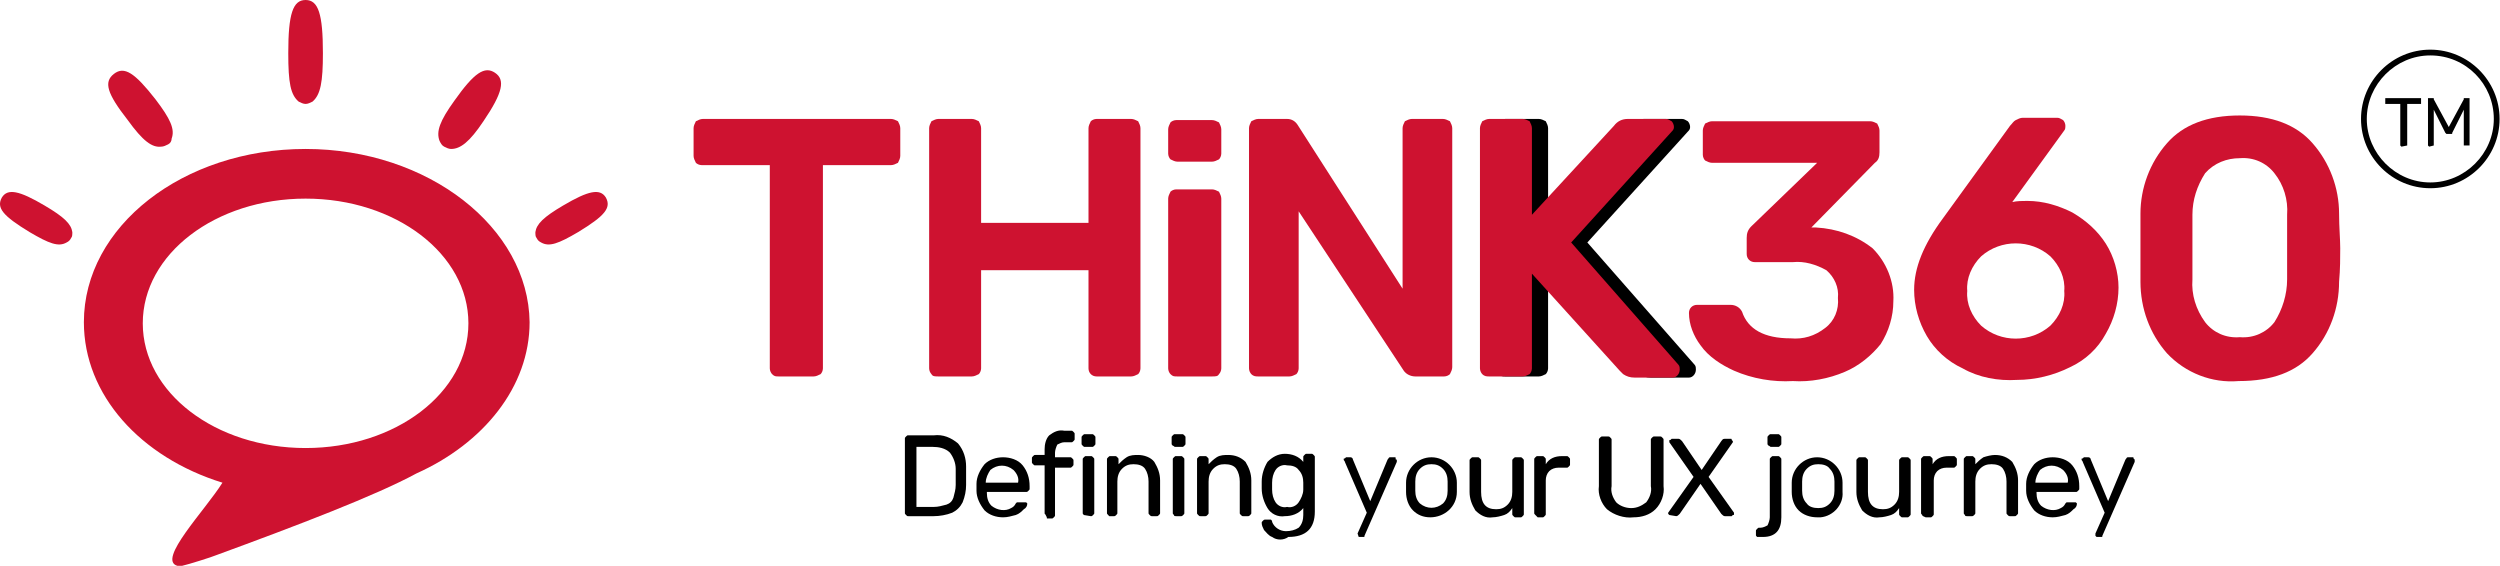 <?xml version="1.0" encoding="utf-8"?>
<!-- Generator: Adobe Illustrator 25.4.0, SVG Export Plug-In . SVG Version: 6.00 Build 0)  -->
<svg version="1.1" id="Layer_1" xmlns="http://www.w3.org/2000/svg" xmlns:xlink="http://www.w3.org/1999/xlink" x="0px" y="0px"
	 viewBox="0 0 216.5 49" style="enable-background:new 0 0 216.5 49;" xml:space="preserve">
<style type="text/css">
	.st0{fill:#CE1230;}
</style>
<g transform="translate(-0.036)">
	<path class="st0" d="M66.9,32.4c-0.1-0.1-0.2-0.3-0.2-0.5V14.3h-5.9c-0.2,0-0.4-0.1-0.5-0.2c-0.1-0.2-0.2-0.4-0.2-0.6v-2.4
		c0-0.2,0.1-0.4,0.2-0.6c0.2-0.1,0.4-0.2,0.6-0.2h16.3c0.2,0,0.4,0.1,0.6,0.2c0.1,0.2,0.2,0.4,0.2,0.6v2.4c0,0.2-0.1,0.4-0.2,0.6
		c-0.2,0.1-0.4,0.2-0.6,0.2h-5.9v17.6c0,0.2-0.1,0.4-0.2,0.5c-0.2,0.1-0.4,0.2-0.6,0.2h-3C67.2,32.6,67.1,32.6,66.9,32.4z"/>
	<path class="st0" d="M80.7,32.4c-0.1-0.1-0.2-0.3-0.2-0.5V11.1c0-0.2,0.1-0.4,0.2-0.6c0.2-0.1,0.4-0.2,0.6-0.2h2.9
		c0.2,0,0.4,0.1,0.6,0.2c0.1,0.2,0.2,0.4,0.2,0.6v8.2h9.3v-8.2c0-0.2,0.1-0.4,0.2-0.6c0.1-0.1,0.3-0.2,0.5-0.2h3
		c0.2,0,0.4,0.1,0.6,0.2c0.1,0.2,0.2,0.4,0.2,0.6v20.8c0,0.2-0.1,0.4-0.2,0.5c-0.2,0.1-0.4,0.2-0.6,0.2h-3c-0.4,0-0.7-0.3-0.7-0.7
		c0,0,0,0,0,0v-8.5H85v8.5c0,0.2-0.1,0.4-0.2,0.5c-0.2,0.1-0.4,0.2-0.6,0.2h-2.9C81,32.6,80.8,32.6,80.7,32.4z"/>
	<path class="st0" d="M101.4,32.4c-0.1-0.1-0.2-0.3-0.2-0.5V17.2c0-0.2,0.1-0.4,0.2-0.6c0.1-0.1,0.3-0.2,0.5-0.2h3.1
		c0.2,0,0.4,0.1,0.6,0.2c0.1,0.2,0.2,0.4,0.2,0.6v14.7c0,0.2-0.1,0.4-0.2,0.5c-0.1,0.2-0.3,0.2-0.6,0.2h-3
		C101.7,32.6,101.6,32.6,101.4,32.4z"/>
	<path class="st0" d="M108.4,32.4c-0.1-0.1-0.2-0.3-0.2-0.5V11.1c0-0.2,0.1-0.4,0.2-0.6c0.2-0.1,0.4-0.2,0.6-0.2h2.5
		c0.4,0,0.7,0.2,0.9,0.5l9.1,14.2V11.1c0-0.2,0.1-0.4,0.2-0.6c0.2-0.1,0.4-0.2,0.6-0.2h2.7c0.2,0,0.4,0.1,0.6,0.2
		c0.1,0.2,0.2,0.4,0.2,0.6v20.7c0,0.2-0.1,0.4-0.2,0.6c-0.1,0.1-0.3,0.2-0.5,0.2h-2.5c-0.4,0-0.8-0.2-1-0.5l-9.1-13.8v13.6
		c0,0.2-0.1,0.4-0.2,0.5c-0.2,0.1-0.4,0.2-0.6,0.2H109C108.8,32.6,108.6,32.6,108.4,32.4z"/>
	<path d="M129.8,32.4c-0.1-0.1-0.2-0.3-0.2-0.5V11.1c0-0.2,0.1-0.4,0.2-0.6c0.2-0.1,0.4-0.2,0.6-0.2h2.9c0.2,0,0.4,0.1,0.6,0.2
		c0.1,0.2,0.2,0.4,0.2,0.6v7.5l7.1-7.7c0.3-0.4,0.7-0.6,1.2-0.6h3.3c0.2,0,0.3,0.1,0.5,0.2c0.1,0.1,0.2,0.3,0.2,0.5
		c0,0.2-0.1,0.3-0.2,0.4l-8.7,9.6l9.3,10.6c0.1,0.1,0.1,0.3,0.1,0.4c0,0.4-0.3,0.7-0.6,0.7H143c-0.4,0-0.7-0.1-1-0.3l-0.3-0.3
		l-7.6-8.4v8.2c0,0.2-0.1,0.4-0.2,0.5c-0.2,0.1-0.4,0.2-0.6,0.2h-2.9C130.2,32.6,130,32.6,129.8,32.4z"/>
	<path class="st0" d="M128.4,32.4c-0.1-0.1-0.2-0.3-0.2-0.5V11.1c0-0.2,0.1-0.4,0.2-0.6c0.2-0.1,0.4-0.2,0.6-0.2h2.9
		c0.2,0,0.4,0.1,0.6,0.2c0.1,0.2,0.2,0.4,0.2,0.6v7.5l7.1-7.7c0.3-0.4,0.7-0.6,1.2-0.6h3.3c0.2,0,0.3,0.1,0.5,0.2
		c0.1,0.1,0.2,0.3,0.2,0.5c0,0.2-0.1,0.3-0.2,0.4l-8.7,9.6l9.3,10.6c0.1,0.1,0.1,0.3,0.1,0.4c0,0.4-0.3,0.7-0.6,0.7h-3.3
		c-0.4,0-0.7-0.1-1-0.3l-0.3-0.3l-7.6-8.4v8.2c0,0.2-0.1,0.4-0.2,0.5c-0.2,0.1-0.4,0.2-0.6,0.2H129
		C128.8,32.6,128.6,32.6,128.4,32.4z"/>
	<path class="st0" d="M150.2,32.1c-1.1-0.5-2.2-1.2-2.9-2.2c-0.6-0.8-1-1.8-1-2.8c0-0.4,0.3-0.7,0.7-0.7c0,0,0,0,0,0h2.9
		c0.4,0,0.8,0.2,1,0.6c0.5,1.5,1.9,2.3,4.2,2.3c1.1,0.1,2.1-0.2,3-0.9c0.8-0.6,1.2-1.6,1.1-2.6c0.1-0.9-0.3-1.8-1-2.4
		c-0.9-0.5-1.9-0.8-2.9-0.7H152c-0.4,0-0.7-0.3-0.7-0.7c0,0,0,0,0,0v-1.4c0-0.4,0.1-0.7,0.4-1l5.7-5.5h-9.1c-0.2,0-0.4-0.1-0.6-0.2
		c-0.1-0.1-0.2-0.3-0.2-0.5v-2.1c0-0.2,0.1-0.4,0.2-0.6c0.2-0.1,0.4-0.2,0.6-0.2H162c0.2,0,0.4,0.1,0.6,0.2c0.1,0.2,0.2,0.4,0.2,0.6
		v1.9c0,0.4-0.1,0.7-0.4,0.9l-5.5,5.6h0.4c1.8,0.1,3.5,0.7,4.9,1.8c1.2,1.2,1.9,2.9,1.8,4.6c0,1.3-0.4,2.6-1.1,3.7
		c-0.8,1-1.9,1.9-3.1,2.4c-1.4,0.6-3,0.9-4.5,0.8C153.6,33.1,151.8,32.8,150.2,32.1z"/>
	<path class="st0" d="M170,31.9c-1.3-0.6-2.4-1.6-3.1-2.8c-0.7-1.2-1.1-2.6-1.1-4c0-1.9,0.8-3.9,2.5-6.2l5.8-8
		c0.2-0.2,0.3-0.4,0.5-0.5c0.2-0.1,0.4-0.2,0.6-0.2h3c0.2,0,0.3,0.1,0.5,0.2c0.1,0.1,0.2,0.3,0.2,0.5c0,0.1,0,0.3-0.1,0.4l-4.5,6.2
		c0.4-0.1,0.9-0.1,1.3-0.1c1.4,0,2.7,0.4,3.9,1c1.2,0.7,2.2,1.6,2.9,2.7c0.7,1.1,1.1,2.5,1.1,3.8c0,1.4-0.4,2.8-1.1,4
		c-0.7,1.3-1.8,2.3-3.1,2.9c-1.4,0.7-3,1.1-4.6,1.1C173.1,33,171.4,32.7,170,31.9z M177.6,28.2c0.8-0.8,1.3-1.9,1.2-3
		c0.1-1.1-0.4-2.2-1.2-3c-1.7-1.5-4.3-1.5-6,0c-0.8,0.8-1.3,1.9-1.2,3c-0.1,1.1,0.4,2.2,1.2,3C173.3,29.7,175.9,29.7,177.6,28.2z"/>
	<path class="st0" d="M187.7,30.6c-1.5-1.7-2.3-3.9-2.3-6.2v-5.9c0-2.2,0.8-4.4,2.3-6.1c1.4-1.6,3.5-2.4,6.3-2.4s4.9,0.8,6.3,2.4
		c1.5,1.7,2.3,3.9,2.3,6.1c0,1.2,0.1,2.2,0.1,3s0,1.8-0.1,2.9c0,2.3-0.8,4.5-2.3,6.2c-1.4,1.6-3.5,2.4-6.4,2.4
		C191.6,33.2,189.3,32.3,187.7,30.6z M197,27.9c0.7-1.1,1.1-2.4,1.1-3.7v-5.6c0.1-1.3-0.3-2.6-1.1-3.6c-0.7-0.9-1.8-1.4-3-1.3
		c-1.1,0-2.2,0.4-3,1.3c-0.7,1.1-1.1,2.3-1.1,3.6v5.6c-0.1,1.3,0.3,2.6,1.1,3.7c0.7,0.9,1.8,1.4,3,1.3
		C195.2,29.3,196.3,28.8,197,27.9z"/>
	<path class="st0" d="M101.4,13.8c-0.1-0.1-0.2-0.3-0.2-0.5v-2.1c0-0.2,0.1-0.4,0.2-0.6c0.1-0.1,0.3-0.2,0.5-0.2h3.1
		c0.2,0,0.4,0.1,0.6,0.2c0.1,0.2,0.2,0.4,0.2,0.6v2.1c0,0.2-0.1,0.4-0.2,0.5c-0.2,0.1-0.4,0.2-0.6,0.2h-3
		C101.8,14,101.6,13.9,101.4,13.8z"/>
	<path d="M78.5,44.6c-0.1-0.1-0.1-0.1-0.1-0.2V38c0-0.1,0-0.1,0.1-0.2c0.1-0.1,0.1-0.1,0.2-0.1h2.2c0.8-0.1,1.5,0.2,2.1,0.7
		c0.5,0.6,0.7,1.3,0.7,2V42c0,0.5-0.1,1-0.3,1.5c-0.2,0.4-0.5,0.7-0.9,0.9c-0.5,0.2-1.1,0.3-1.6,0.3h-2.2
		C78.6,44.7,78.6,44.7,78.5,44.6z M80.9,43.9c0.4,0,0.7-0.1,1.1-0.2c0.3-0.1,0.5-0.3,0.6-0.6c0.1-0.4,0.2-0.7,0.2-1.1v-1.4
		c0-0.5-0.2-1-0.5-1.4c-0.4-0.4-1-0.5-1.5-0.5h-1.4v5.2H80.9z"/>
	<path d="M85.3,44.2c-0.4-0.5-0.7-1.1-0.7-1.7v-0.6c0-0.6,0.3-1.2,0.7-1.7c0.4-0.4,1-0.6,1.6-0.6c0.6,0,1.3,0.2,1.7,0.7
		c0.4,0.5,0.6,1.1,0.6,1.8v0.2c0,0.1,0,0.1-0.1,0.2c-0.1,0.1-0.1,0.1-0.2,0.1h-3.4v0.1c0,0.4,0.1,0.8,0.4,1.1
		c0.5,0.4,1.2,0.5,1.7,0.2c0.2-0.1,0.3-0.2,0.4-0.4l0.1-0.1h0.8l0.1,0.1c0,0.2-0.1,0.4-0.3,0.5c-0.2,0.2-0.4,0.4-0.7,0.5
		c-0.4,0.1-0.7,0.2-1.1,0.2C86.3,44.8,85.7,44.6,85.3,44.2z M88.2,41.8L88.2,41.8c0.1-0.4-0.1-0.8-0.4-1.1c-0.6-0.5-1.4-0.5-2,0
		c-0.2,0.3-0.4,0.7-0.4,1.1H88.2z"/>
	<path d="M90.6,44.6c-0.1-0.1-0.1-0.1-0.1-0.2v-4.1h-0.8c-0.1,0-0.1,0-0.2-0.1c-0.1-0.1-0.1-0.1-0.1-0.2v-0.3c0-0.1,0-0.1,0.1-0.2
		c0.1-0.1,0.1-0.1,0.2-0.1h0.8v-0.5c0-0.4,0.1-0.9,0.4-1.2c0.4-0.3,0.8-0.5,1.3-0.4h0.6c0.1,0,0.1,0,0.2,0.1
		c0.1,0.1,0.1,0.1,0.1,0.2V38c0,0.1,0,0.1-0.1,0.2c-0.1,0.1-0.1,0.1-0.2,0.1h-0.6c-0.2,0-0.4,0.1-0.6,0.2c-0.1,0.2-0.2,0.5-0.2,0.7
		v0.4h1.3c0.1,0,0.1,0,0.2,0.1c0.1,0.1,0.1,0.1,0.1,0.2v0.3c0,0.1,0,0.1-0.1,0.2c-0.1,0.1-0.1,0.1-0.2,0.1h-1.3v4.1
		c0,0.1,0,0.1-0.1,0.2c-0.1,0.1-0.1,0.1-0.2,0.1h-0.4C90.7,44.7,90.6,44.7,90.6,44.6z"/>
	<path d="M93.8,38.6c-0.1-0.1-0.1-0.1-0.1-0.2v-0.5c0-0.1,0-0.1,0.1-0.2c0.1-0.1,0.1-0.1,0.2-0.1h0.6c0.1,0,0.1,0,0.2,0.1
		c0.1,0.1,0.1,0.1,0.1,0.2v0.5c0,0.1,0,0.1-0.1,0.2c-0.1,0.1-0.1,0.1-0.2,0.1H94C93.9,38.7,93.9,38.7,93.8,38.6z M93.9,44.6
		c-0.1-0.1-0.1-0.1-0.1-0.2v-4.6c0-0.1,0-0.1,0.1-0.2c0.1-0.1,0.1-0.1,0.2-0.1h0.4c0.1,0,0.1,0,0.2,0.1c0.1,0.1,0.1,0.1,0.1,0.2v4.6
		c0,0.1,0,0.1-0.1,0.2c-0.1,0.1-0.1,0.1-0.2,0.1L93.9,44.6C93.9,44.7,93.9,44.7,93.9,44.6z"/>
	<path d="M96,44.6c-0.1-0.1-0.1-0.1-0.1-0.2v-4.6c0-0.1,0-0.1,0.1-0.2c0.1-0.1,0.1-0.1,0.2-0.1h0.4c0.1,0,0.1,0,0.2,0.1
		c0.1,0.1,0.1,0.1,0.1,0.2v0.4c0.2-0.2,0.4-0.4,0.7-0.6c0.3-0.2,0.7-0.2,1-0.2c0.5,0,1.1,0.2,1.4,0.6c0.3,0.5,0.5,1,0.5,1.6v2.8
		c0,0.1,0,0.1-0.1,0.2c-0.1,0.1-0.1,0.1-0.2,0.1h-0.4c-0.1,0-0.1,0-0.2-0.1c-0.1-0.1-0.1-0.1-0.1-0.2v-2.7c0-0.4-0.1-0.8-0.3-1.1
		c-0.2-0.3-0.6-0.4-1-0.4c-0.4,0-0.7,0.1-1,0.4c-0.3,0.3-0.4,0.7-0.4,1.1v2.7c0,0.1,0,0.1-0.1,0.2c-0.1,0.1-0.1,0.1-0.2,0.1h-0.4
		L96,44.6z"/>
	<path d="M101.6,38.6c-0.1-0.1-0.1-0.1-0.1-0.2v-0.5c0-0.1,0-0.1,0.1-0.2c0.1-0.1,0.1-0.1,0.2-0.1h0.6c0.1,0,0.1,0,0.2,0.1
		c0.1,0.1,0.1,0.1,0.1,0.2v0.5c0,0.1,0,0.1-0.1,0.2c-0.1,0.1-0.1,0.1-0.2,0.1h-0.6C101.7,38.7,101.7,38.6,101.6,38.6z M101.7,44.6
		c-0.1-0.1-0.1-0.1-0.1-0.2v-4.6c0-0.1,0-0.1,0.1-0.2c0.1-0.1,0.1-0.1,0.2-0.1h0.4c0.1,0,0.1,0,0.2,0.1c0.1,0.1,0.1,0.1,0.1,0.2v4.6
		c0,0.1,0,0.1-0.1,0.2c-0.1,0.1-0.1,0.1-0.2,0.1h-0.4C101.8,44.7,101.7,44.7,101.7,44.6z"/>
	<path d="M103.8,44.6c-0.1-0.1-0.1-0.1-0.1-0.2v-4.6c0-0.1,0-0.1,0.1-0.2c0.1-0.1,0.1-0.1,0.2-0.1h0.4c0.1,0,0.1,0,0.2,0.1
		c0.1,0.1,0.1,0.1,0.1,0.2v0.4c0.2-0.2,0.4-0.4,0.7-0.6c0.3-0.2,0.7-0.2,1-0.2c0.6,0,1.1,0.2,1.5,0.6c0.3,0.5,0.5,1,0.5,1.6v2.8
		c0,0.1,0,0.1-0.1,0.2c-0.1,0.1-0.1,0.1-0.2,0.1h-0.4c-0.1,0-0.1,0-0.2-0.1c-0.1-0.1-0.1-0.1-0.1-0.2v-2.7c0-0.4-0.1-0.8-0.3-1.1
		c-0.2-0.3-0.6-0.4-1-0.4c-0.4,0-0.7,0.1-1,0.4c-0.3,0.3-0.4,0.7-0.4,1.1v2.7c0,0.1,0,0.1-0.1,0.2c-0.1,0.1-0.1,0.1-0.2,0.1H104
		C103.9,44.7,103.9,44.7,103.8,44.6z"/>
	<path d="M110.2,46.5c-0.3-0.1-0.5-0.4-0.7-0.6c-0.1-0.2-0.2-0.4-0.2-0.6c0-0.1,0-0.1,0.1-0.2c0.1-0.1,0.1-0.1,0.2-0.1h0.5
		c0.1,0.1,0.1,0.1,0.1,0.2c0.2,0.5,0.7,0.8,1.2,0.8c0.4,0,0.8-0.1,1.1-0.3c0.3-0.3,0.4-0.7,0.4-1.1V44c-0.4,0.5-1,0.7-1.6,0.7
		c-0.6,0.1-1.2-0.2-1.5-0.7c-0.3-0.5-0.5-1.1-0.5-1.7v-0.6c0-0.6,0.2-1.2,0.5-1.7c0.4-0.4,0.9-0.7,1.5-0.7c0.6,0,1.2,0.2,1.6,0.7
		v-0.4c0-0.1,0-0.1,0.1-0.2c0.1-0.1,0.1-0.1,0.2-0.1h0.4c0.1,0,0.1,0,0.2,0.1c0.1,0.1,0.1,0.1,0.1,0.2v4.7c0,1.5-0.8,2.2-2.3,2.2
		C111.2,46.8,110.6,46.8,110.2,46.5z M112.5,43.5c0.2-0.3,0.4-0.7,0.4-1.1v-0.6c0-0.4-0.1-0.8-0.4-1.1c-0.2-0.3-0.6-0.4-1-0.4
		c-0.4-0.1-0.8,0.1-1,0.4c-0.2,0.3-0.3,0.7-0.3,1.1v0.6c0,0.4,0.1,0.8,0.3,1.1c0.2,0.3,0.6,0.5,1,0.4
		C111.9,44,112.3,43.8,112.5,43.5z"/>
	<path d="M117.7,46.5L117.7,46.5l-0.1-0.3l0.8-1.8l-1.9-4.4c0-0.1-0.1-0.1-0.1-0.2s0-0.1,0.1-0.1l0.1-0.1h0.4c0.1,0,0.2,0.1,0.2,0.2
		l1.5,3.6l1.5-3.6c0.1-0.1,0.1-0.2,0.2-0.2h0.4c0.1,0,0.1,0,0.1,0.1c0,0.1,0,0.1,0.1,0.1V40l-2.8,6.4c0,0.1,0,0.1-0.1,0.1
		C118.1,46.5,117.7,46.5,117.7,46.5z"/>
	<path d="M122.4,44.2c-0.4-0.4-0.6-1-0.6-1.6v-0.8c0-1.2,1-2.2,2.2-2.2c1.2,0,2.2,1,2.2,2.2v0.8c0,1.3-1.1,2.2-2.3,2.2
		C123.3,44.8,122.8,44.6,122.4,44.2z M125,43.6c0.3-0.3,0.4-0.7,0.4-1.1v-0.8c0-0.4-0.1-0.8-0.4-1.1c-0.3-0.3-0.6-0.4-1-0.4
		c-0.4,0-0.7,0.1-1,0.4c-0.3,0.3-0.4,0.7-0.4,1.1v0.8c0,0.4,0.1,0.8,0.4,1.1C123.6,44.1,124.4,44.1,125,43.6z"/>
	<path d="M127.8,44.2c-0.3-0.5-0.5-1-0.5-1.6v-2.7c0-0.1,0-0.1,0.1-0.2c0.1-0.1,0.1-0.1,0.2-0.1h0.4c0.1,0,0.1,0,0.2,0.1
		c0.1,0.1,0.1,0.1,0.1,0.2v2.7c0,1,0.4,1.5,1.3,1.5c0.4,0,0.7-0.1,1-0.4c0.3-0.3,0.4-0.7,0.4-1.1v-2.7c0-0.1,0-0.1,0.1-0.2
		c0.1-0.1,0.1-0.1,0.2-0.1h0.4c0.1,0,0.1,0,0.2,0.1c0.1,0.1,0.1,0.1,0.1,0.2v4.6c0,0.1,0,0.1-0.1,0.2c-0.1,0.1-0.1,0.1-0.2,0.1h-0.4
		c-0.1,0-0.1,0-0.2-0.1c-0.1-0.1-0.1-0.1-0.1-0.2V44c-0.2,0.3-0.4,0.5-0.7,0.6c-0.3,0.1-0.7,0.2-1,0.2
		C128.7,44.9,128.2,44.6,127.8,44.2z"/>
	<path d="M133,44.6c-0.1-0.1-0.1-0.1-0.1-0.2v-4.6c0-0.1,0-0.1,0.1-0.2c0.1-0.1,0.1-0.1,0.2-0.1h0.4c0.1,0,0.1,0,0.2,0.1
		c0.1,0.1,0.1,0.1,0.1,0.2v0.4c0.3-0.5,0.8-0.7,1.4-0.7h0.4c0.1,0,0.1,0,0.2,0.1c0.1,0.1,0.1,0.1,0.1,0.2v0.4c0,0.1,0,0.1-0.1,0.2
		c-0.1,0.1-0.1,0.1-0.2,0.1H135c-0.3,0-0.6,0.1-0.8,0.3c-0.2,0.2-0.3,0.5-0.3,0.8v2.9c0,0.1,0,0.1-0.1,0.2c-0.1,0.1-0.1,0.1-0.2,0.1
		h-0.4L133,44.6z"/>
	<path d="M139.2,44.1c-0.5-0.5-0.8-1.3-0.7-2v-4c0-0.1,0-0.1,0.1-0.2c0.1-0.1,0.1-0.1,0.2-0.1h0.5c0.1,0,0.1,0,0.2,0.1
		c0.1,0.1,0.1,0.1,0.1,0.2v4c-0.1,0.5,0.1,1,0.4,1.4c0.3,0.3,0.8,0.5,1.3,0.5c0.5,0,0.9-0.2,1.3-0.5c0.3-0.4,0.5-0.9,0.4-1.4v-4
		c0-0.1,0-0.1,0.1-0.2c0.1-0.1,0.1-0.1,0.2-0.1h0.5c0.1,0,0.1,0,0.2,0.1c0.1,0.1,0.1,0.1,0.1,0.2v4c0.1,0.7-0.2,1.5-0.7,2
		c-0.5,0.5-1.2,0.7-1.9,0.7C140.7,44.9,139.8,44.6,139.2,44.1z"/>
	<path d="M144.6,44.6l-0.1-0.1v-0.1l2.2-3.1l-2.1-3v-0.1c0-0.1,0-0.1,0.1-0.1l0.1-0.1h0.6c0.1,0,0.2,0.1,0.3,0.2l1.7,2.5l1.7-2.5
		c0.1-0.1,0.1-0.2,0.3-0.2h0.5c0.1,0,0.1,0,0.1,0.1l0.1,0.1v0.1l-2.1,3l2.2,3.1v0.1c0,0.1,0,0.1-0.1,0.1l-0.1,0.1h-0.6
		c-0.1,0-0.2-0.1-0.3-0.2l-1.8-2.6l-1.8,2.6c-0.1,0.1-0.2,0.2-0.3,0.2L144.6,44.6C144.6,44.7,144.6,44.7,144.6,44.6z"/>
	<path d="M152.2,46.5c-0.1-0.1-0.1-0.1-0.1-0.2V46c0-0.1,0-0.1,0.1-0.2c0.1-0.1,0.1-0.1,0.2-0.1h0.1c0.2,0,0.4-0.1,0.6-0.2
		c0.1-0.2,0.2-0.5,0.2-0.7v-5c0-0.1,0-0.1,0.1-0.2c0.1-0.1,0.1-0.1,0.2-0.1h0.4c0.1,0,0.1,0,0.2,0.1c0.1,0.1,0.1,0.1,0.1,0.2v5
		c0,1.1-0.5,1.7-1.6,1.7H152.2z M153.2,38.6c-0.1-0.1-0.1-0.1-0.1-0.2v-0.5c0-0.1,0-0.1,0.1-0.2c0.1-0.1,0.1-0.1,0.2-0.1h0.6
		c0.1,0,0.1,0,0.2,0.1c0.1,0.1,0.1,0.1,0.1,0.2v0.5c0,0.1,0,0.1-0.1,0.2c-0.1,0.1-0.1,0.1-0.2,0.1h-0.6
		C153.3,38.7,153.3,38.6,153.2,38.6z"/>
	<path d="M155.8,44.2c-0.4-0.4-0.6-1-0.6-1.6v-0.8c0-1.2,1-2.2,2.2-2.2c1.2,0,2.2,1,2.2,2.2c0,0,0,0,0,0v0.8
		c0.1,1.1-0.8,2.1-1.9,2.2c-0.1,0-0.2,0-0.3,0C156.8,44.8,156.2,44.6,155.8,44.2z M158.5,43.6c0.3-0.3,0.4-0.7,0.4-1.1v-0.8
		c0-0.4-0.1-0.8-0.4-1.1c-0.2-0.3-0.6-0.4-1-0.4c-0.4,0-0.7,0.1-1,0.4c-0.3,0.3-0.4,0.7-0.4,1.1v0.8c0,0.4,0.1,0.8,0.4,1.1
		c0.2,0.3,0.6,0.4,1,0.4C157.9,44,158.2,43.9,158.5,43.6z"/>
	<path d="M161.3,44.2c-0.3-0.5-0.5-1-0.5-1.6v-2.7c0-0.1,0-0.1,0.1-0.2c0.1-0.1,0.1-0.1,0.2-0.1h0.4c0.1,0,0.1,0,0.2,0.1
		c0.1,0.1,0.1,0.1,0.1,0.2v2.7c0,1,0.4,1.5,1.3,1.5c0.4,0,0.7-0.1,1-0.4c0.3-0.3,0.4-0.7,0.4-1.1v-2.7c0-0.1,0-0.1,0.1-0.2
		c0.1-0.1,0.1-0.1,0.2-0.1h0.4c0.1,0,0.1,0,0.2,0.1c0.1,0.1,0.1,0.1,0.1,0.2v4.6c0,0.1,0,0.1-0.1,0.2c-0.1,0.1-0.1,0.1-0.2,0.1h-0.4
		c-0.1,0-0.1,0-0.2-0.1c-0.1-0.1-0.1-0.1-0.1-0.2V44c-0.2,0.3-0.4,0.5-0.7,0.6c-0.3,0.1-0.7,0.2-1,0.2
		C162.2,44.9,161.7,44.6,161.3,44.2z"/>
	<path d="M166.5,44.6c-0.1-0.1-0.1-0.1-0.1-0.2v-4.6c0-0.1,0-0.1,0.1-0.2c0.1-0.1,0.1-0.1,0.2-0.1h0.4c0.1,0,0.1,0,0.2,0.1
		c0.1,0.1,0.1,0.1,0.1,0.2v0.4c0.3-0.5,0.8-0.7,1.4-0.7h0.4c0.1,0,0.1,0,0.2,0.1c0.1,0.1,0.1,0.1,0.1,0.2v0.4c0,0.1,0,0.1-0.1,0.2
		c-0.1,0.1-0.1,0.1-0.2,0.1h-0.6c-0.3,0-0.6,0.1-0.8,0.3c-0.2,0.2-0.3,0.5-0.3,0.8v2.9c0,0.1,0,0.1-0.1,0.2
		c-0.1,0.1-0.1,0.1-0.2,0.1h-0.4C166.6,44.7,166.5,44.7,166.5,44.6z"/>
	<path d="M170.2,44.6c-0.1-0.1-0.1-0.1-0.1-0.2v-4.6c0-0.1,0-0.1,0.1-0.2c0.1-0.1,0.1-0.1,0.2-0.1h0.4c0.1,0,0.1,0,0.2,0.1
		c0.1,0.1,0.1,0.1,0.1,0.2v0.4c0.2-0.2,0.4-0.4,0.7-0.6c0.3-0.1,0.7-0.2,1-0.2c0.6,0,1.1,0.2,1.5,0.6c0.3,0.5,0.5,1,0.5,1.6v2.8
		c0,0.1,0,0.1-0.1,0.2c-0.1,0.1-0.1,0.1-0.2,0.1h-0.4c-0.1,0-0.1,0-0.2-0.1c-0.1-0.1-0.1-0.1-0.1-0.2v-2.7c0-0.4-0.1-0.8-0.3-1.1
		c-0.2-0.3-0.6-0.4-1-0.4c-0.4,0-0.7,0.1-1,0.4c-0.3,0.3-0.4,0.7-0.4,1.1v2.7c0,0.1,0,0.1-0.1,0.2c-0.1,0.1-0.1,0.1-0.2,0.1h-0.4
		C170.3,44.7,170.2,44.7,170.2,44.6z"/>
	<path d="M176.2,44.2c-0.4-0.5-0.7-1.1-0.7-1.7v-0.6c0-0.6,0.3-1.2,0.7-1.7c0.4-0.4,1-0.6,1.6-0.6c0.6,0,1.3,0.2,1.7,0.7
		c0.4,0.5,0.6,1.1,0.6,1.8v0.2c0,0.1,0,0.1-0.1,0.2c-0.1,0.1-0.1,0.1-0.2,0.1h-3.4v0.1c0,0.4,0.1,0.8,0.4,1.1
		c0.5,0.4,1.2,0.5,1.7,0.2c0.2-0.1,0.3-0.2,0.4-0.4l0.1-0.1h0.8l0.1,0.1c0,0.2-0.1,0.4-0.3,0.5c-0.2,0.2-0.4,0.4-0.7,0.5
		c-0.4,0.1-0.7,0.2-1.1,0.2C177.2,44.8,176.6,44.6,176.2,44.2z M179.1,41.8L179.1,41.8c0.1-0.4-0.1-0.8-0.4-1.1
		c-0.6-0.5-1.4-0.5-2,0c-0.2,0.3-0.4,0.7-0.4,1.1H179.1L179.1,41.8z"/>
	<path d="M181.6,46.5l-0.1-0.1v-0.2l0.8-1.8l-1.9-4.4c0-0.1-0.1-0.1-0.1-0.2s0-0.1,0.1-0.1l0.1-0.1h0.4c0.1,0,0.2,0.1,0.2,0.2
		l1.5,3.6l1.5-3.6c0.1-0.1,0.1-0.2,0.2-0.2h0.4c0.1,0,0.1,0,0.1,0.1l0.1,0.1V40l-2.8,6.4c0,0.1,0,0.1-0.1,0.1l0,0H181.6L181.6,46.5z
		"/>
	<path class="st0" d="M26.5,12.9c-10.6,0-19.2,6.7-19.2,15c0,6.3,4.9,11.7,12,13.9c-1.5,2.4-5.7,6.7-3.9,7.2h0.4
		c0.5-0.1,2.7-0.8,2.9-0.9c7.1-2.6,13.9-5.2,17.4-7.1c5.8-2.6,9.8-7.5,9.8-13.1C45.8,19.7,37.1,12.9,26.5,12.9z M26.5,38.8
		c-7.8,0-14.1-4.8-14.1-10.8s6.3-10.8,14.1-10.8S40.6,22,40.6,28S34.3,38.8,26.5,38.8z"/>
	<path class="st0" d="M26.5,0C25.4,0,25,1.2,25,4.6c0,2.6,0.2,3.6,0.9,4.2C26.1,8.9,26.3,9,26.5,9c0.2,0,0.4-0.1,0.6-0.2
		C27.8,8.2,28,7.1,28,4.6C28,1.2,27.6,0,26.5,0z"/>
	<path class="st0" d="M9.9,6.4c-0.9,0.7-0.6,1.7,1.2,4c1.3,1.8,2.1,2.4,2.9,2.3c0.2,0,0.4-0.1,0.6-0.2c0.2-0.1,0.3-0.3,0.3-0.5
		c0.3-0.8-0.1-1.7-1.4-3.4C11.7,6.3,10.8,5.7,9.9,6.4z"/>
	<path class="st0" d="M3.9,17.8c-2.2-1.3-3.2-1.5-3.7-0.7c-0.5,0.9,0.1,1.6,2.4,3c1.7,1,2.5,1.3,3.2,0.9c0.2-0.1,0.3-0.2,0.4-0.4
		c0.1-0.1,0.1-0.3,0.1-0.5C6.2,19.4,5.6,18.8,3.9,17.8z"/>
	<path class="st0" d="M42.9,6.3c-0.9-0.6-1.8,0-3.5,2.4c-1.3,1.8-1.6,2.7-1.3,3.5c0.1,0.2,0.2,0.4,0.4,0.5c0.2,0.1,0.4,0.2,0.6,0.2
		c0.8,0,1.6-0.6,2.8-2.4C43.6,8,43.8,6.9,42.9,6.3z"/>
	<path class="st0" d="M48.8,17.8c2.2-1.3,3.2-1.5,3.7-0.7c0.5,0.9-0.1,1.6-2.4,3c-1.7,1-2.5,1.3-3.2,0.9c-0.2-0.1-0.3-0.2-0.4-0.4
		c-0.1-0.1-0.1-0.3-0.1-0.5C46.5,19.4,47.1,18.8,48.8,17.8z"/>
	<path d="M208,12.7L208,12.7l-0.1-0.1V9h-1.3V8.5h3.1V9h-1.2v3.6L208,12.7L208,12.7z"/>
	<path d="M210.4,12.7L210.4,12.7l-0.1-0.1V8.5h0.5v0.1l1.3,2.4l1.3-2.4V8.5h0.5v4.1h-0.5V9.5l-1,2c0,0.1,0,0.1-0.1,0.1l0,0h-0.4
		l-0.1-0.1l-1-2v3.1L210.4,12.7L210.4,12.7z"/>
	<path d="M210.5,16.3c-3.3,0-6-2.7-6-6s2.7-6,6-6s6,2.7,6,6C216.5,13.6,213.8,16.3,210.5,16.3z M210.5,4.8c-3,0-5.5,2.5-5.5,5.5
		s2.5,5.5,5.5,5.5s5.5-2.5,5.5-5.5C216,7.3,213.6,4.8,210.5,4.8C210.5,4.8,210.5,4.8,210.5,4.8z"/>
</g>
</svg>

